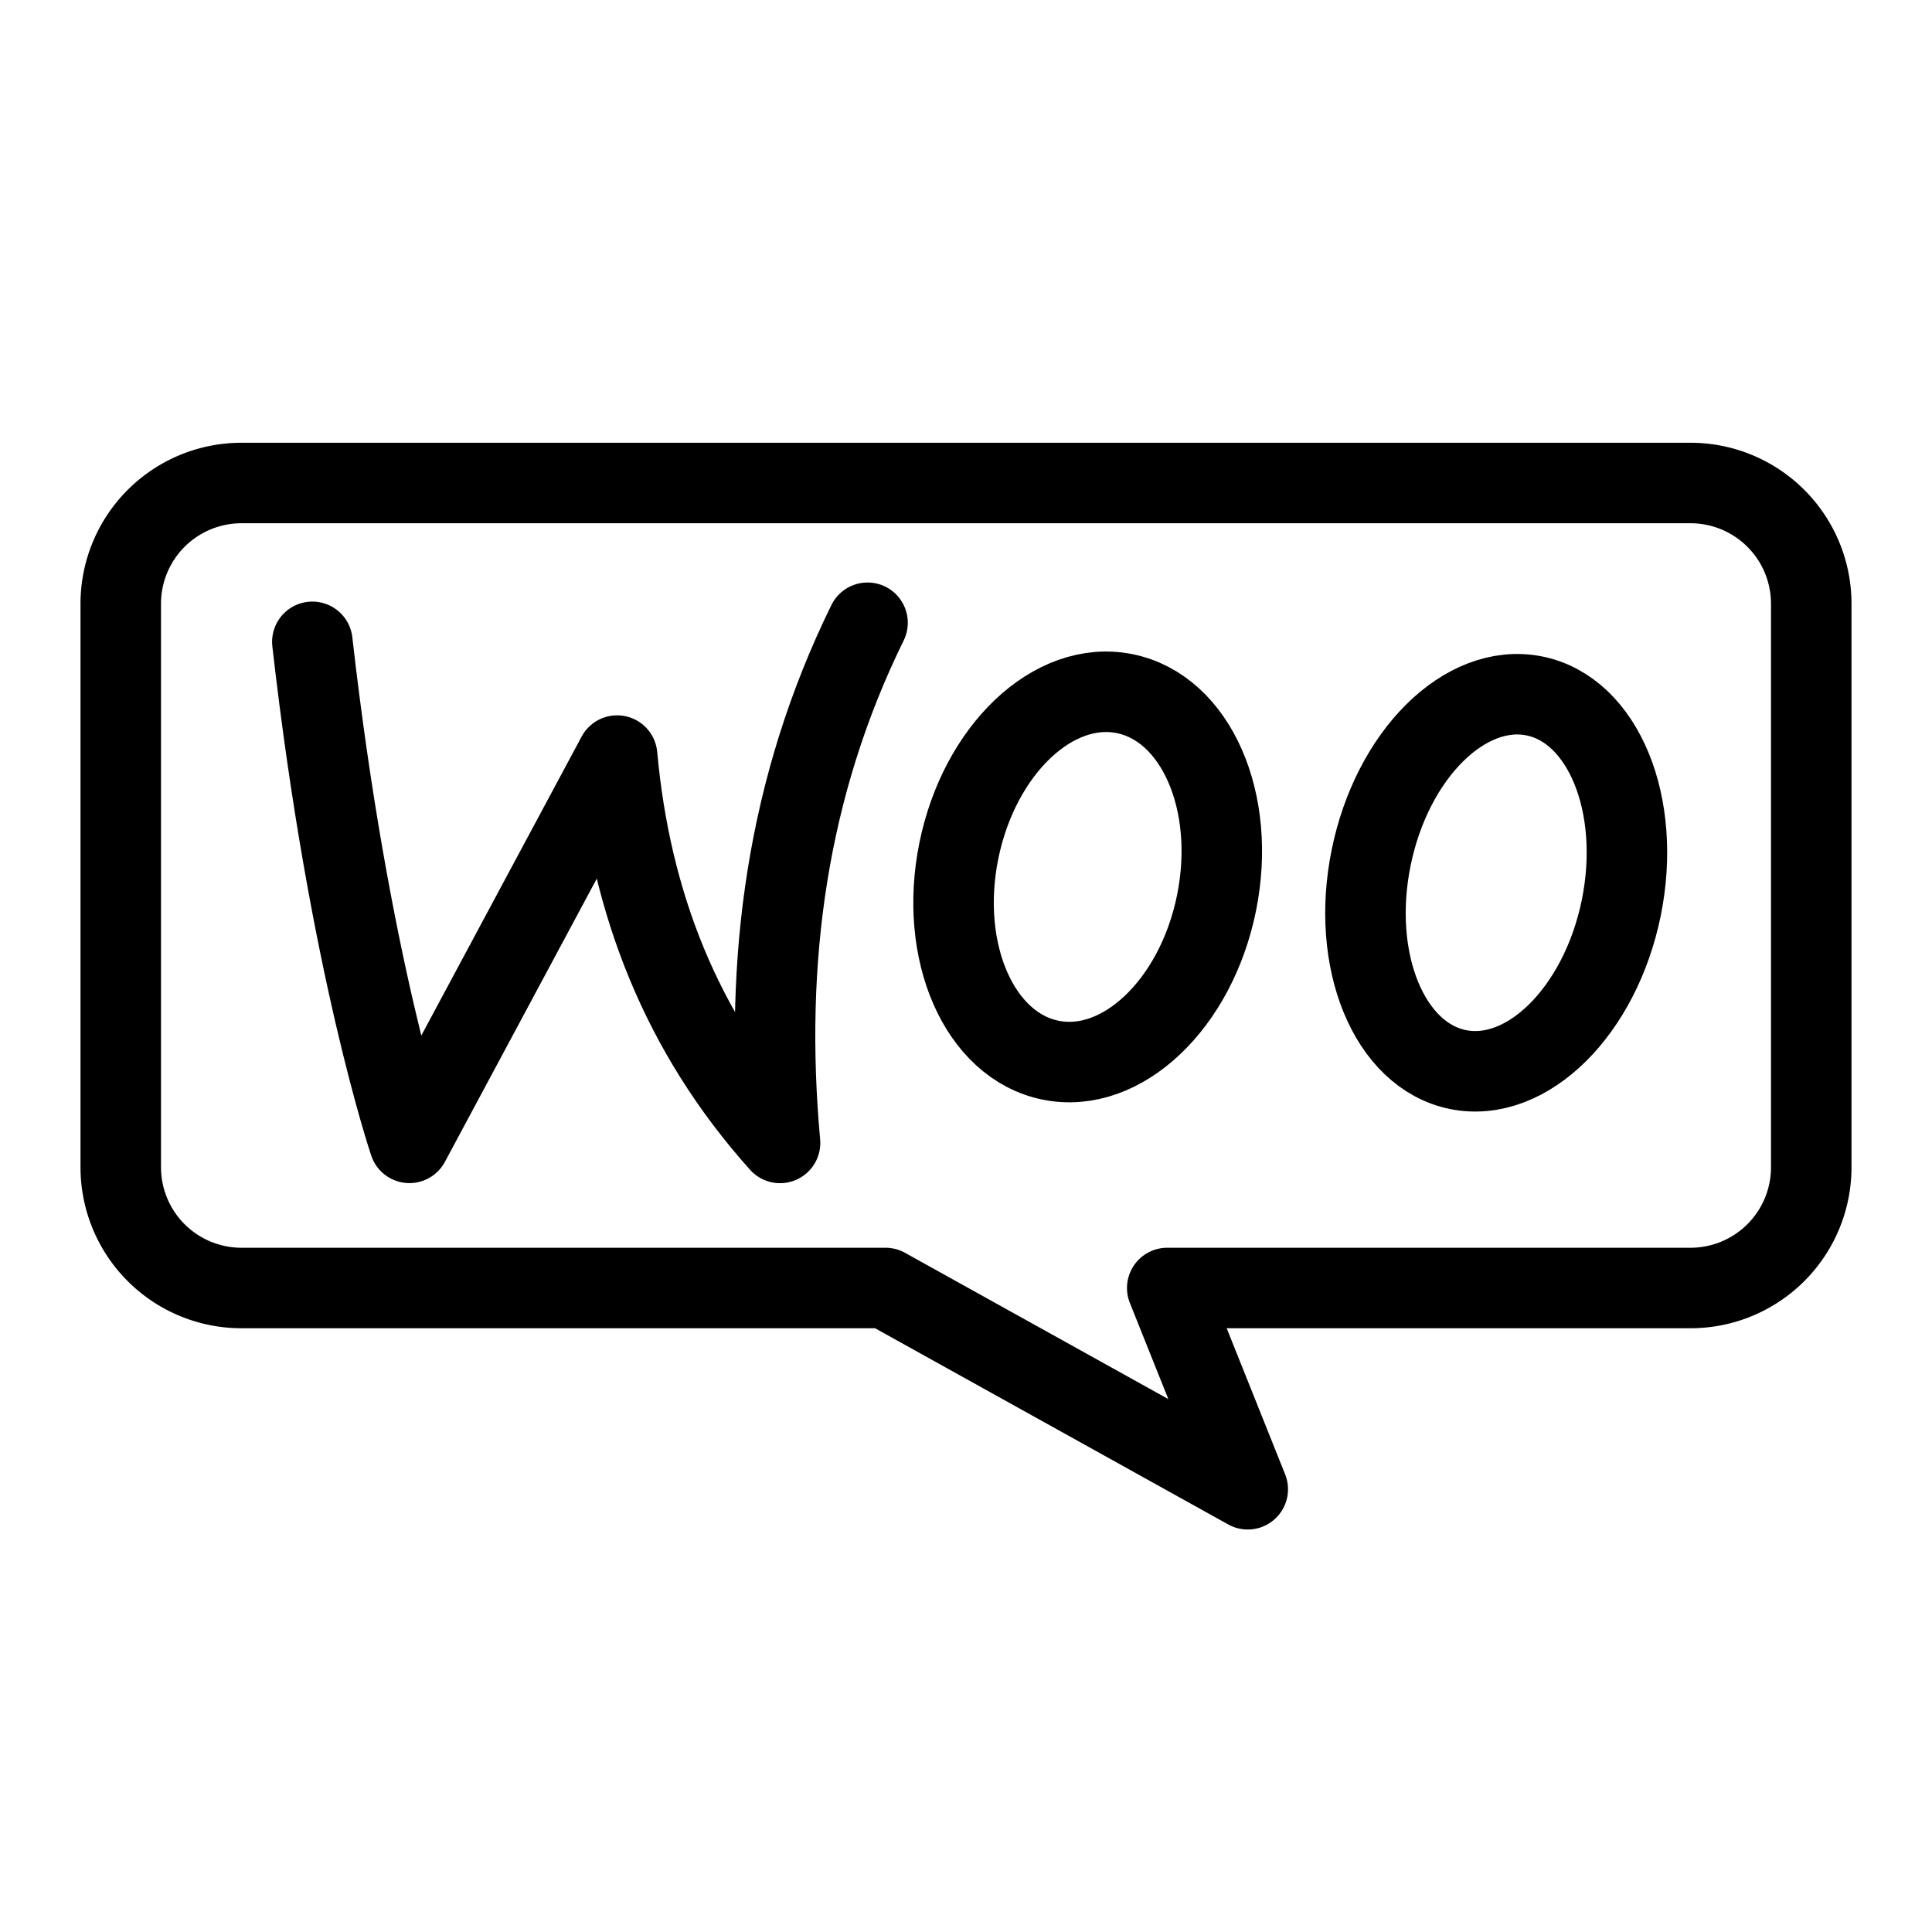 <svg xmlns="http://www.w3.org/2000/svg" fill="none" viewBox="0 0 24 24" id="Woocommerce-Logo--Streamline-Logos">
  <desc>
    Woocommerce Logo Streamline Icon: https://streamlinehq.com
  </desc>
  <path stroke="#000000" stroke-linejoin="round" d="M1.5 7.5v7A1.5 1.5 0 0 0 3 16h8l4.5 2.5 -1 -2.5H21a1.5 1.5 0 0 0 1.5 -1.5v-7A1.5 1.5 0 0 0 21 6H3a1.5 1.5 0 0 0 -1.5 1.5Z" stroke-width="1"></path>
  <path stroke="#000000" stroke-linecap="round" stroke-linejoin="round" d="M3.88 7.973c0.455 4.011 1.206 6.224 1.206 6.224l2.58 -4.811c0.168 1.833 0.795 3.44 2.024 4.812 -0.206 -2.26 0.087 -4.426 1.087 -6.462" stroke-width="1"></path>
  <path stroke="#000000" stroke-linecap="round" stroke-linejoin="round" d="M15.112 11.218c0.255 -1.258 -0.255 -2.422 -1.14 -2.601 -0.883 -0.18 -1.806 0.695 -2.061 1.952 -0.255 1.258 0.255 2.422 1.14 2.601 0.883 0.18 1.806 -0.695 2.061 -1.952Z" stroke-width="1"></path>
  <path stroke="#000000" stroke-linecap="round" stroke-linejoin="round" d="M20.14 11.278c0.26 -1.281 -0.223 -2.46 -1.08 -2.633 -0.859 -0.172 -1.766 0.727 -2.027 2.008 -0.261 1.282 0.222 2.461 1.08 2.634 0.858 0.172 1.765 -0.727 2.027 -2.009Z" stroke-width="1"></path>
</svg>